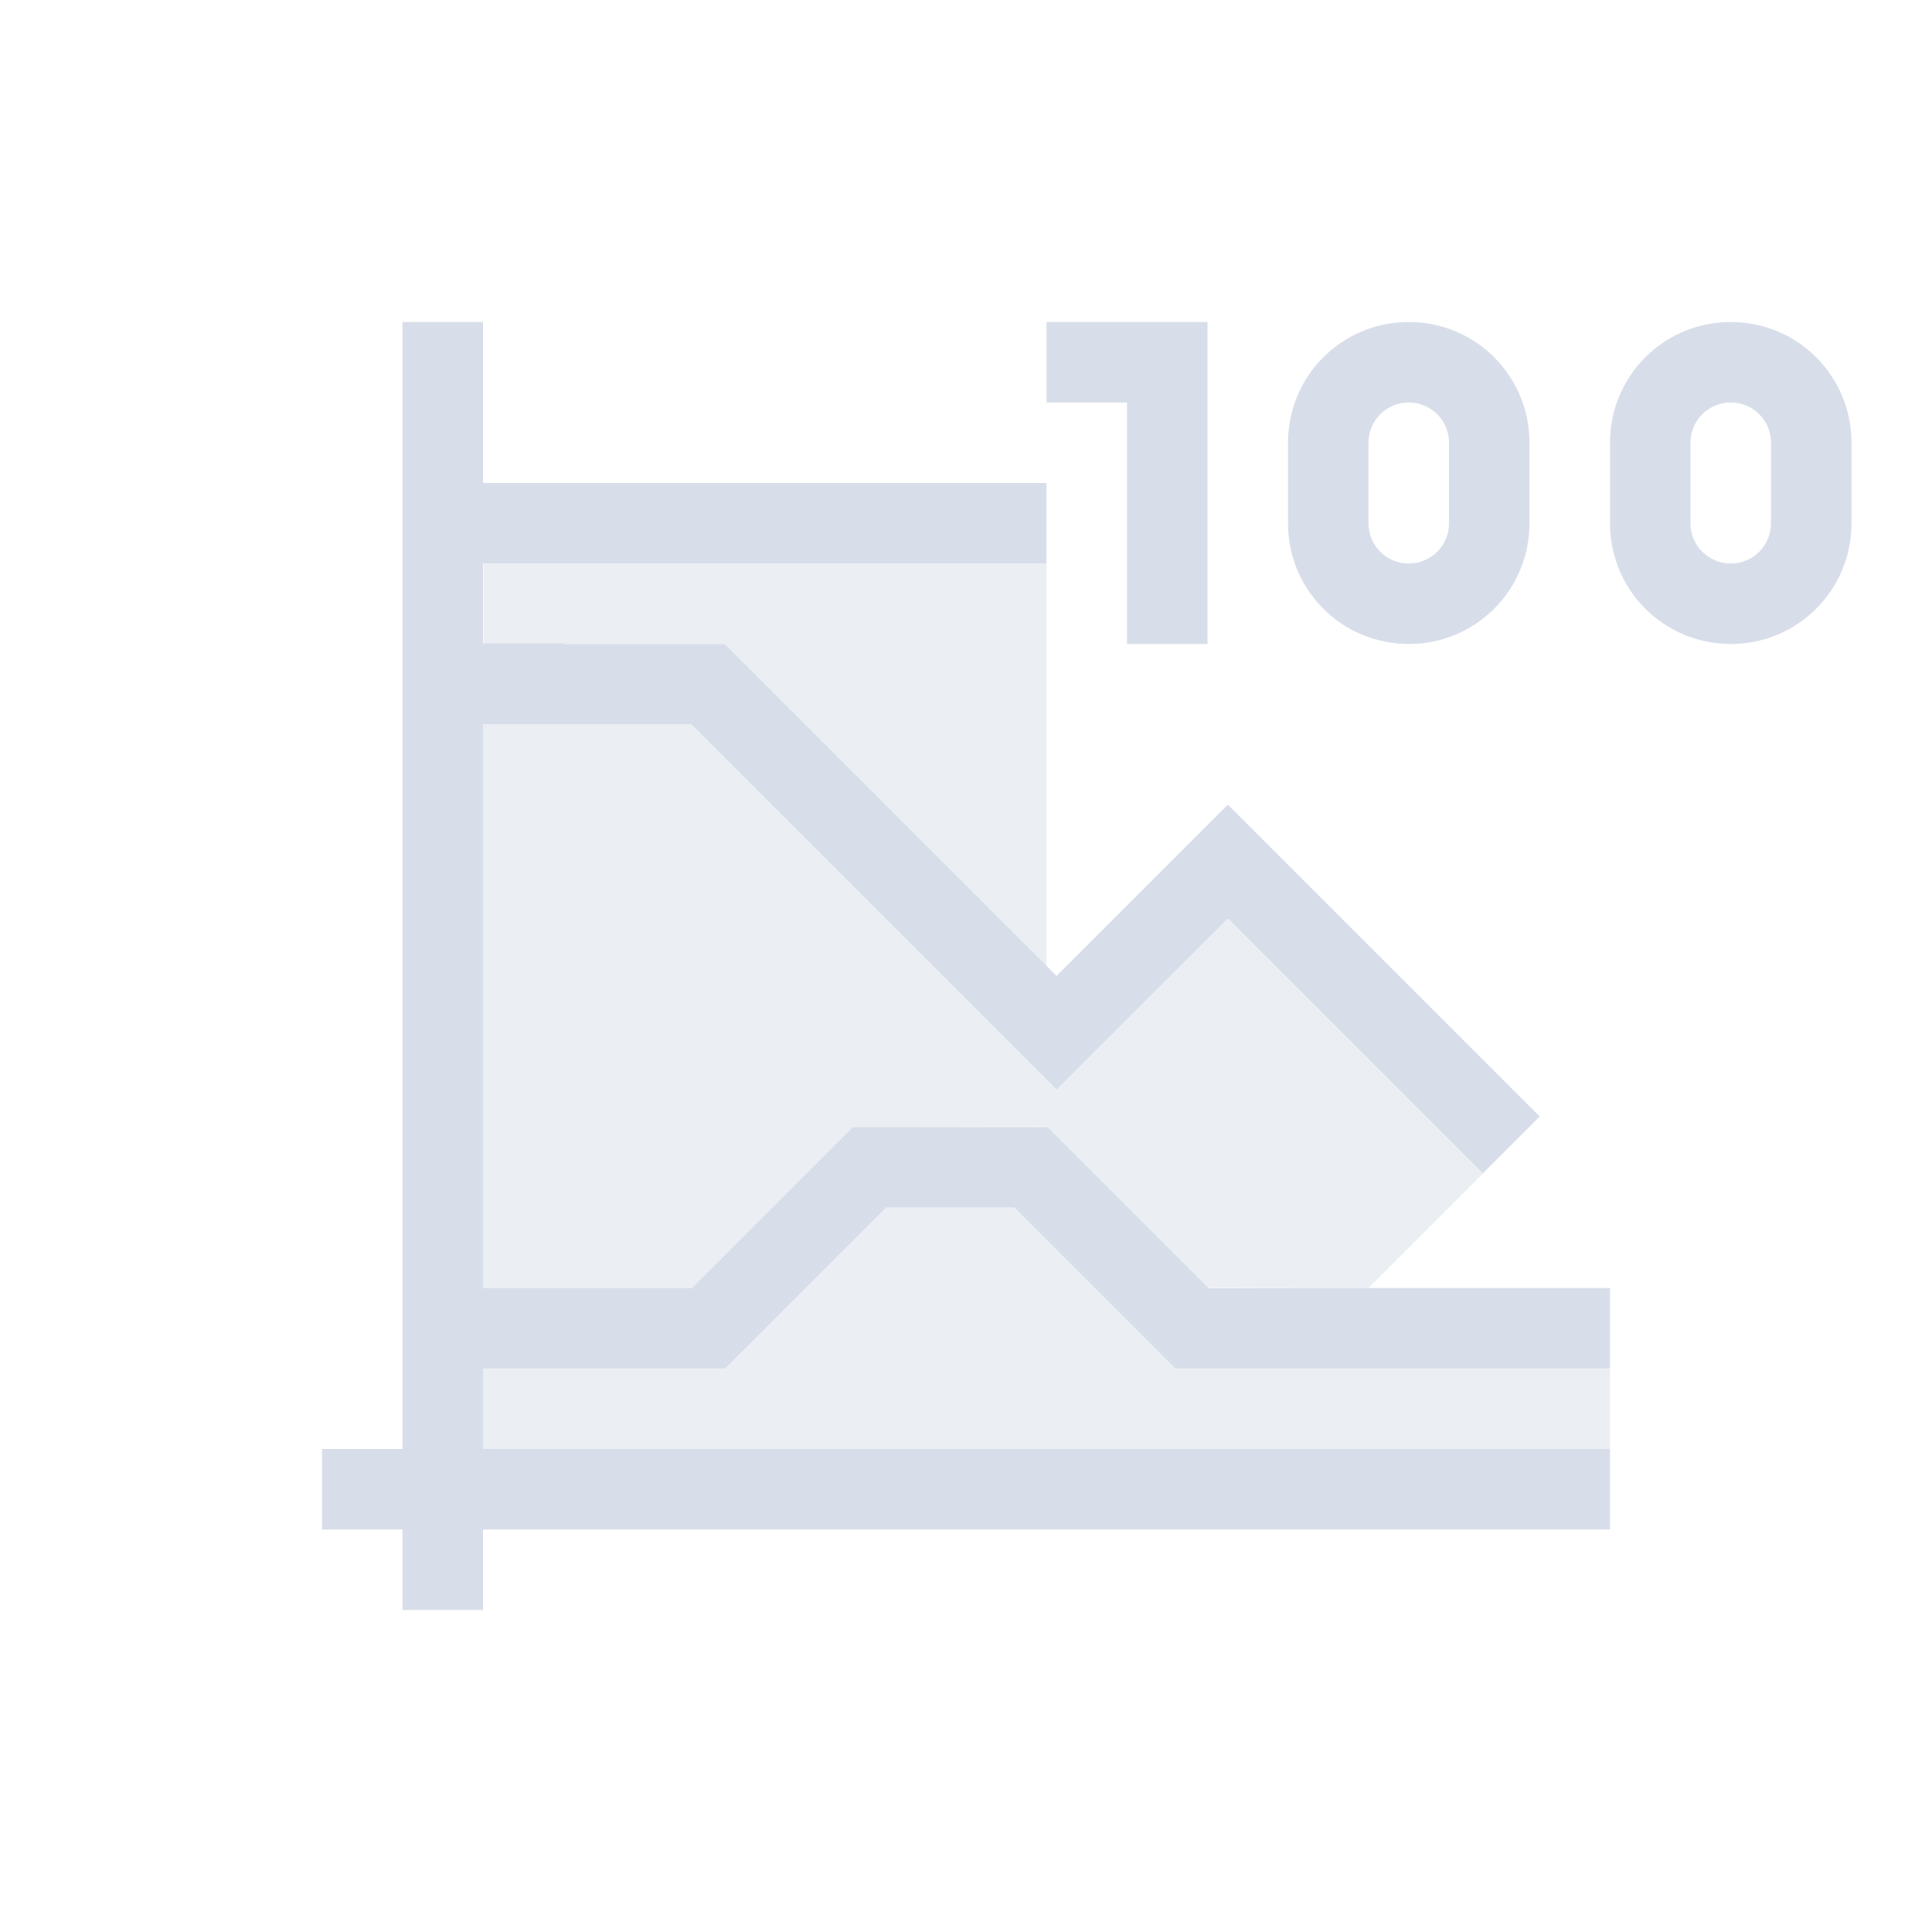 <svg viewBox="0 0 24 24" xmlns="http://www.w3.org/2000/svg">
 <defs>
  <style id="current-color-scheme" type="text/css">
   .ColorScheme-Text { color:#d8dee9; } .ColorScheme-Highlight { color:#88c0d0; } .ColorScheme-NeutralText { color:#d08770; } .ColorScheme-PositiveText { color:#a3be8c; } .ColorScheme-NegativeText { color:#bf616a; }
  </style>
 </defs>
 <path class="ColorScheme-Text" d="m5 4v14h-1v1h1v1h1v-1h14v-1h-14v-1h3v-0.008l0.008 0.008 2-2h1.592l2 2h5.4v-1h-4.986l-2-2h-2.42l-2 2h-2.594v-7h2.588l4.535 4.535 0.002-0.002 0.002 0.002 2.127-2.125 3.166 3.166 0.707-0.707-3.869-3.869-0.004 0.004-0.006-0.004-2.123 2.123-4.123-4.123h-2.002v-0.008h-1v-0.992h7v-1h-7v-2h-1zm8 0v1h1v3h1v-4h-2zm4.5 0c-0.831 0-1.5 0.669-1.5 1.5v1c0 0.831 0.669 1.5 1.5 1.5s1.5-0.669 1.5-1.5v-1c0-0.831-0.669-1.5-1.5-1.5zm4 0c-0.831 0-1.5 0.669-1.5 1.5v1c0 0.831 0.669 1.5 1.5 1.5s1.5-0.669 1.5-1.5v-1c0-0.831-0.669-1.5-1.5-1.5zm-4 1c0.277 0 0.5 0.223 0.5 0.5v1c0 0.277-0.223 0.5-0.5 0.5s-0.5-0.223-0.5-0.5v-1c0-0.277 0.223-0.5 0.5-0.5zm4 0c0.277 0 0.5 0.223 0.5 0.5v1c0 0.277-0.223 0.5-0.5 0.5s-0.5-0.223-0.5-0.5v-1c0-0.277 0.223-0.5 0.5-0.5z" fill="currentColor"/>
 <path class="ColorScheme-Text" d="m6.008 7v1h2.992l4 4v-5h-6.992zm-0.008 2v7h2.594l2-2h0.406l2-0.008 0.008 0.008h0.006l1.992 1.992 1.996 0.006 2.019-2.019-0.002-0.002-0.6 0.6-3.166-3.166-2.127 2.125-0.002-0.002-0.002 0.002-4.535-4.535h-2.588zm5 6-2 2h-3v1h14v-1h-5.4l-2-2h-1.6z" fill="currentColor" fill-opacity=".5"/>
</svg>
